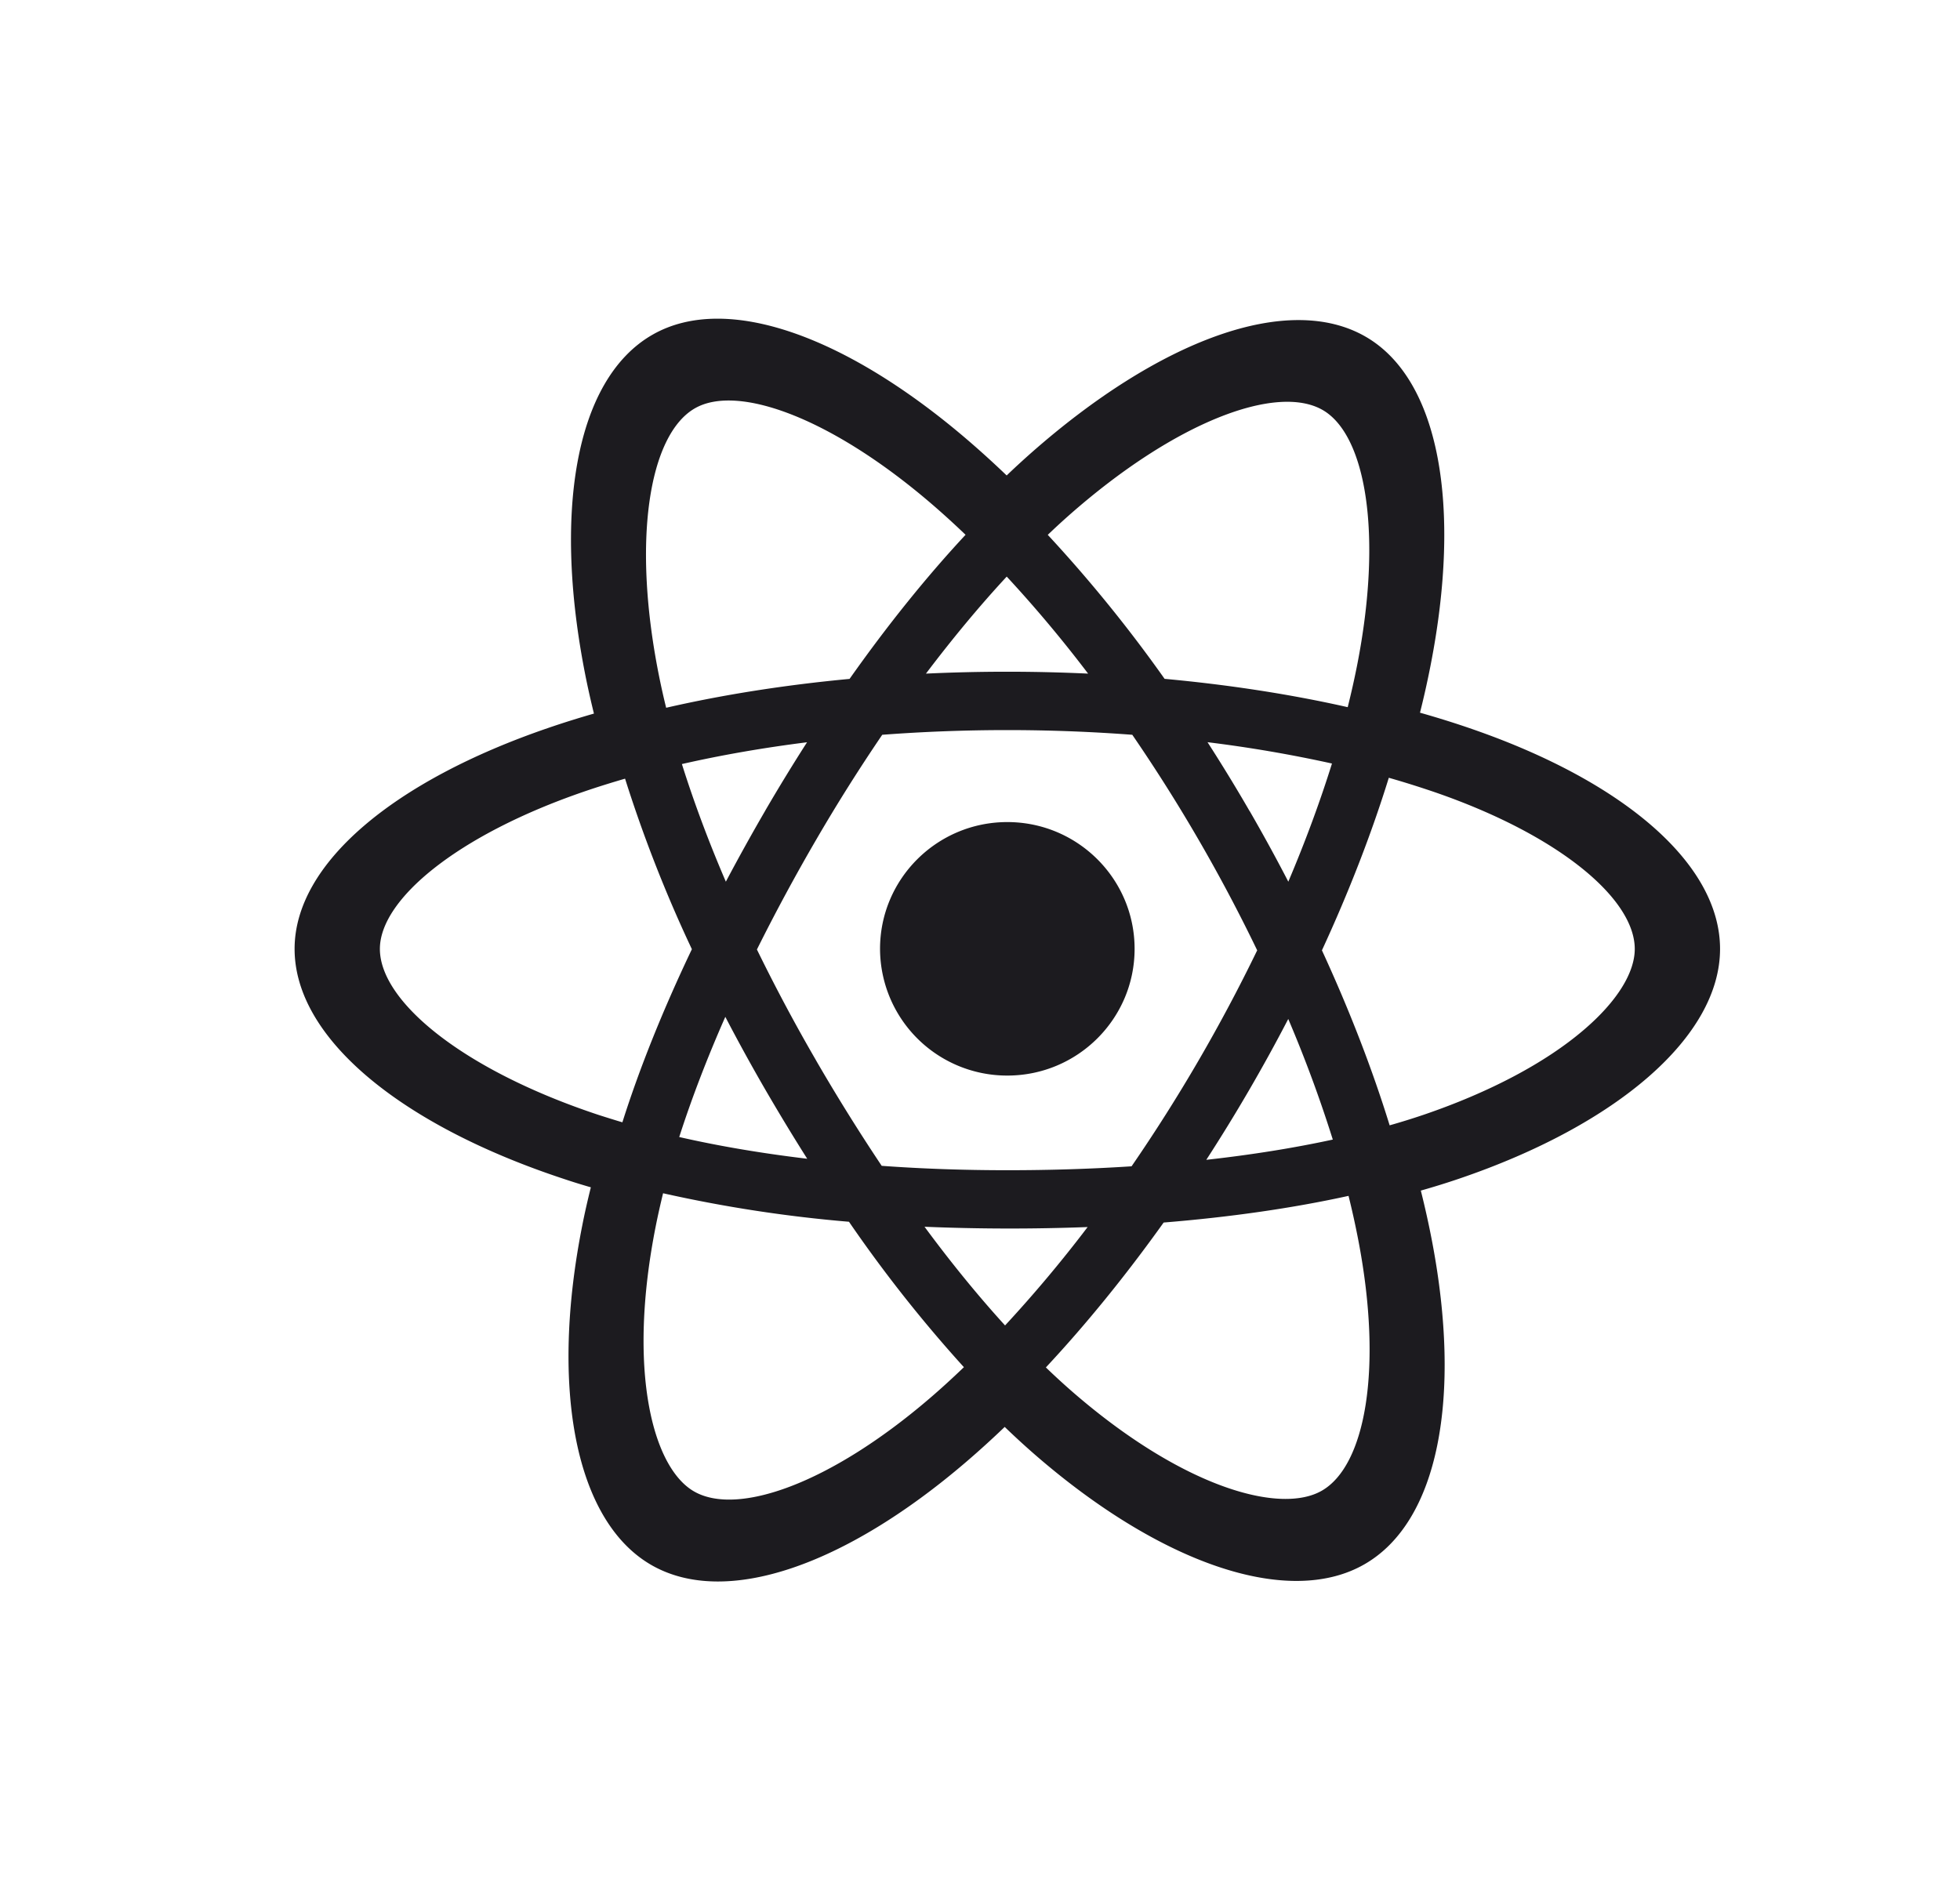 <svg xmlns="http://www.w3.org/2000/svg" width="33" height="32" fill="none"><path fill="#1C1B1F" fill-rule="evenodd" d="M9.227 12.26c.256-.088.513-.168.773-.243-.043-.174-.083-.349-.12-.525-.585-2.827-.202-5.105 1.104-5.854 1.252-.72 3.3.03 5.367 1.823.204.177.403.359.598.546.13-.125.263-.247.397-.366 2.168-1.917 4.34-2.724 5.645-1.972 1.25.72 1.62 2.862 1.094 5.542-.052.265-.111.53-.177.791.307.087.604.18.888.279 2.541.882 4.164 2.265 4.164 3.699 0 1.481-1.742 2.967-4.389 3.868-.214.073-.43.14-.649.202.071.282.134.567.189.853.502 2.633.11 4.724-1.138 5.44-1.288.74-3.45-.02-5.556-1.853a13.52 13.52 0 0 1-.501-.46c-.211.202-.427.399-.65.59-2.039 1.747-4.053 2.453-5.3 1.735-1.287-.742-1.705-2.988-1.162-5.72.041-.21.09-.423.144-.64-.152-.044-.301-.09-.447-.139C6.75 18.95 4.96 17.482 4.96 15.98c0-1.44 1.675-2.832 4.267-3.72Zm.864 6.52c.126.04.256.081.388.12.292-.922.687-1.902 1.17-2.915a22.99 22.99 0 0 1-1.125-2.872c-.236.069-.465.14-.686.216-2.138.733-3.442 1.817-3.442 2.651 0 .89 1.408 2.045 3.695 2.8Zm.949 1.872c-.231 1.163-.264 2.214-.111 3.036.137.739.414 1.231.756 1.428.728.42 2.285-.125 3.964-1.564.193-.165.386-.342.58-.528a23.104 23.104 0 0 1-1.935-2.449 23.124 23.124 0 0 1-3.13-.48c-.046.19-.088.375-.124.557Zm9.595 4.392c.711.25 1.277.257 1.62.06.729-.418 1.031-2.034.618-4.201-.049-.256-.105-.511-.168-.764-.947.208-1.994.358-3.113.449-.64.896-1.309 1.719-1.983 2.44.143.138.29.273.44.404.896.78 1.794 1.333 2.586 1.612Zm3.332-6.27c1.126-.384 2.057-.882 2.694-1.426.573-.488.863-.974.863-1.367 0-.838-1.255-1.907-3.346-2.633-.263-.09-.528-.174-.795-.25-.29.937-.669 1.916-1.126 2.906.463 1.005.848 2 1.14 2.947.191-.054.381-.113.57-.177ZM22.85 11.2c.434-2.21.146-3.876-.58-4.295-.773-.445-2.482.19-4.283 1.783-.115.102-.23.208-.346.319a23.563 23.563 0 0 1 1.967 2.425c1.087.1 2.127.261 3.083.477.059-.235.112-.471.159-.709Zm-9.965 2.45c.226-.388.46-.771.703-1.15-.738.093-1.444.216-2.107.367.2.635.447 1.3.74 1.981.213-.403.435-.803.664-1.197ZM16.95 9.71c-.455.491-.911 1.04-1.36 1.634a29.18 29.18 0 0 1 2.73 0 21.703 21.703 0 0 0-1.37-1.634Zm4.09 3.948c.226.392.444.789.651 1.19.288-.679.534-1.346.735-1.99a22.35 22.35 0 0 0-2.095-.359c.245.381.482.768.708 1.16Zm-.73 5.874c.757-.084 1.47-.198 2.13-.341a21.992 21.992 0 0 0-.75-2.031 28.714 28.714 0 0 1-1.38 2.372Zm-3.388 2.789a22.08 22.08 0 0 0 1.39-1.657 34.592 34.592 0 0 1-2.746-.005c.45.61.904 1.166 1.356 1.662Zm-4.71-5.197c-.309.701-.569 1.38-.776 2.024.67.153 1.393.275 2.155.366-.244-.385-.48-.776-.709-1.17a31.134 31.134 0 0 1-.67-1.22Zm1.525.729c.35.605.72 1.199 1.108 1.78.686.05 1.394.074 2.116.074.719 0 1.418-.022 2.091-.066a27.88 27.88 0 0 0 2.115-3.637 27.595 27.595 0 0 0-2.103-3.63 28.088 28.088 0 0 0-4.21 0 29.578 29.578 0 0 0-1.114 1.77c-.352.605-.684 1.22-.996 1.846.309.632.64 1.254.993 1.862ZM11.7 6.876c-.773.444-1.074 2.236-.588 4.586.032.153.066.305.104.457.958-.22 1.999-.384 3.088-.486.635-.9 1.293-1.718 1.953-2.427-.173-.166-.35-.328-.531-.485-1.706-1.478-3.3-2.062-4.026-1.645Zm3.117 9.103c0-1.179.96-2.135 2.143-2.135 1.183 0 2.143.956 2.143 2.135 0 1.178-.96 2.134-2.143 2.134a2.139 2.139 0 0 1-2.143-2.134Z" clip-rule="evenodd"/></svg>